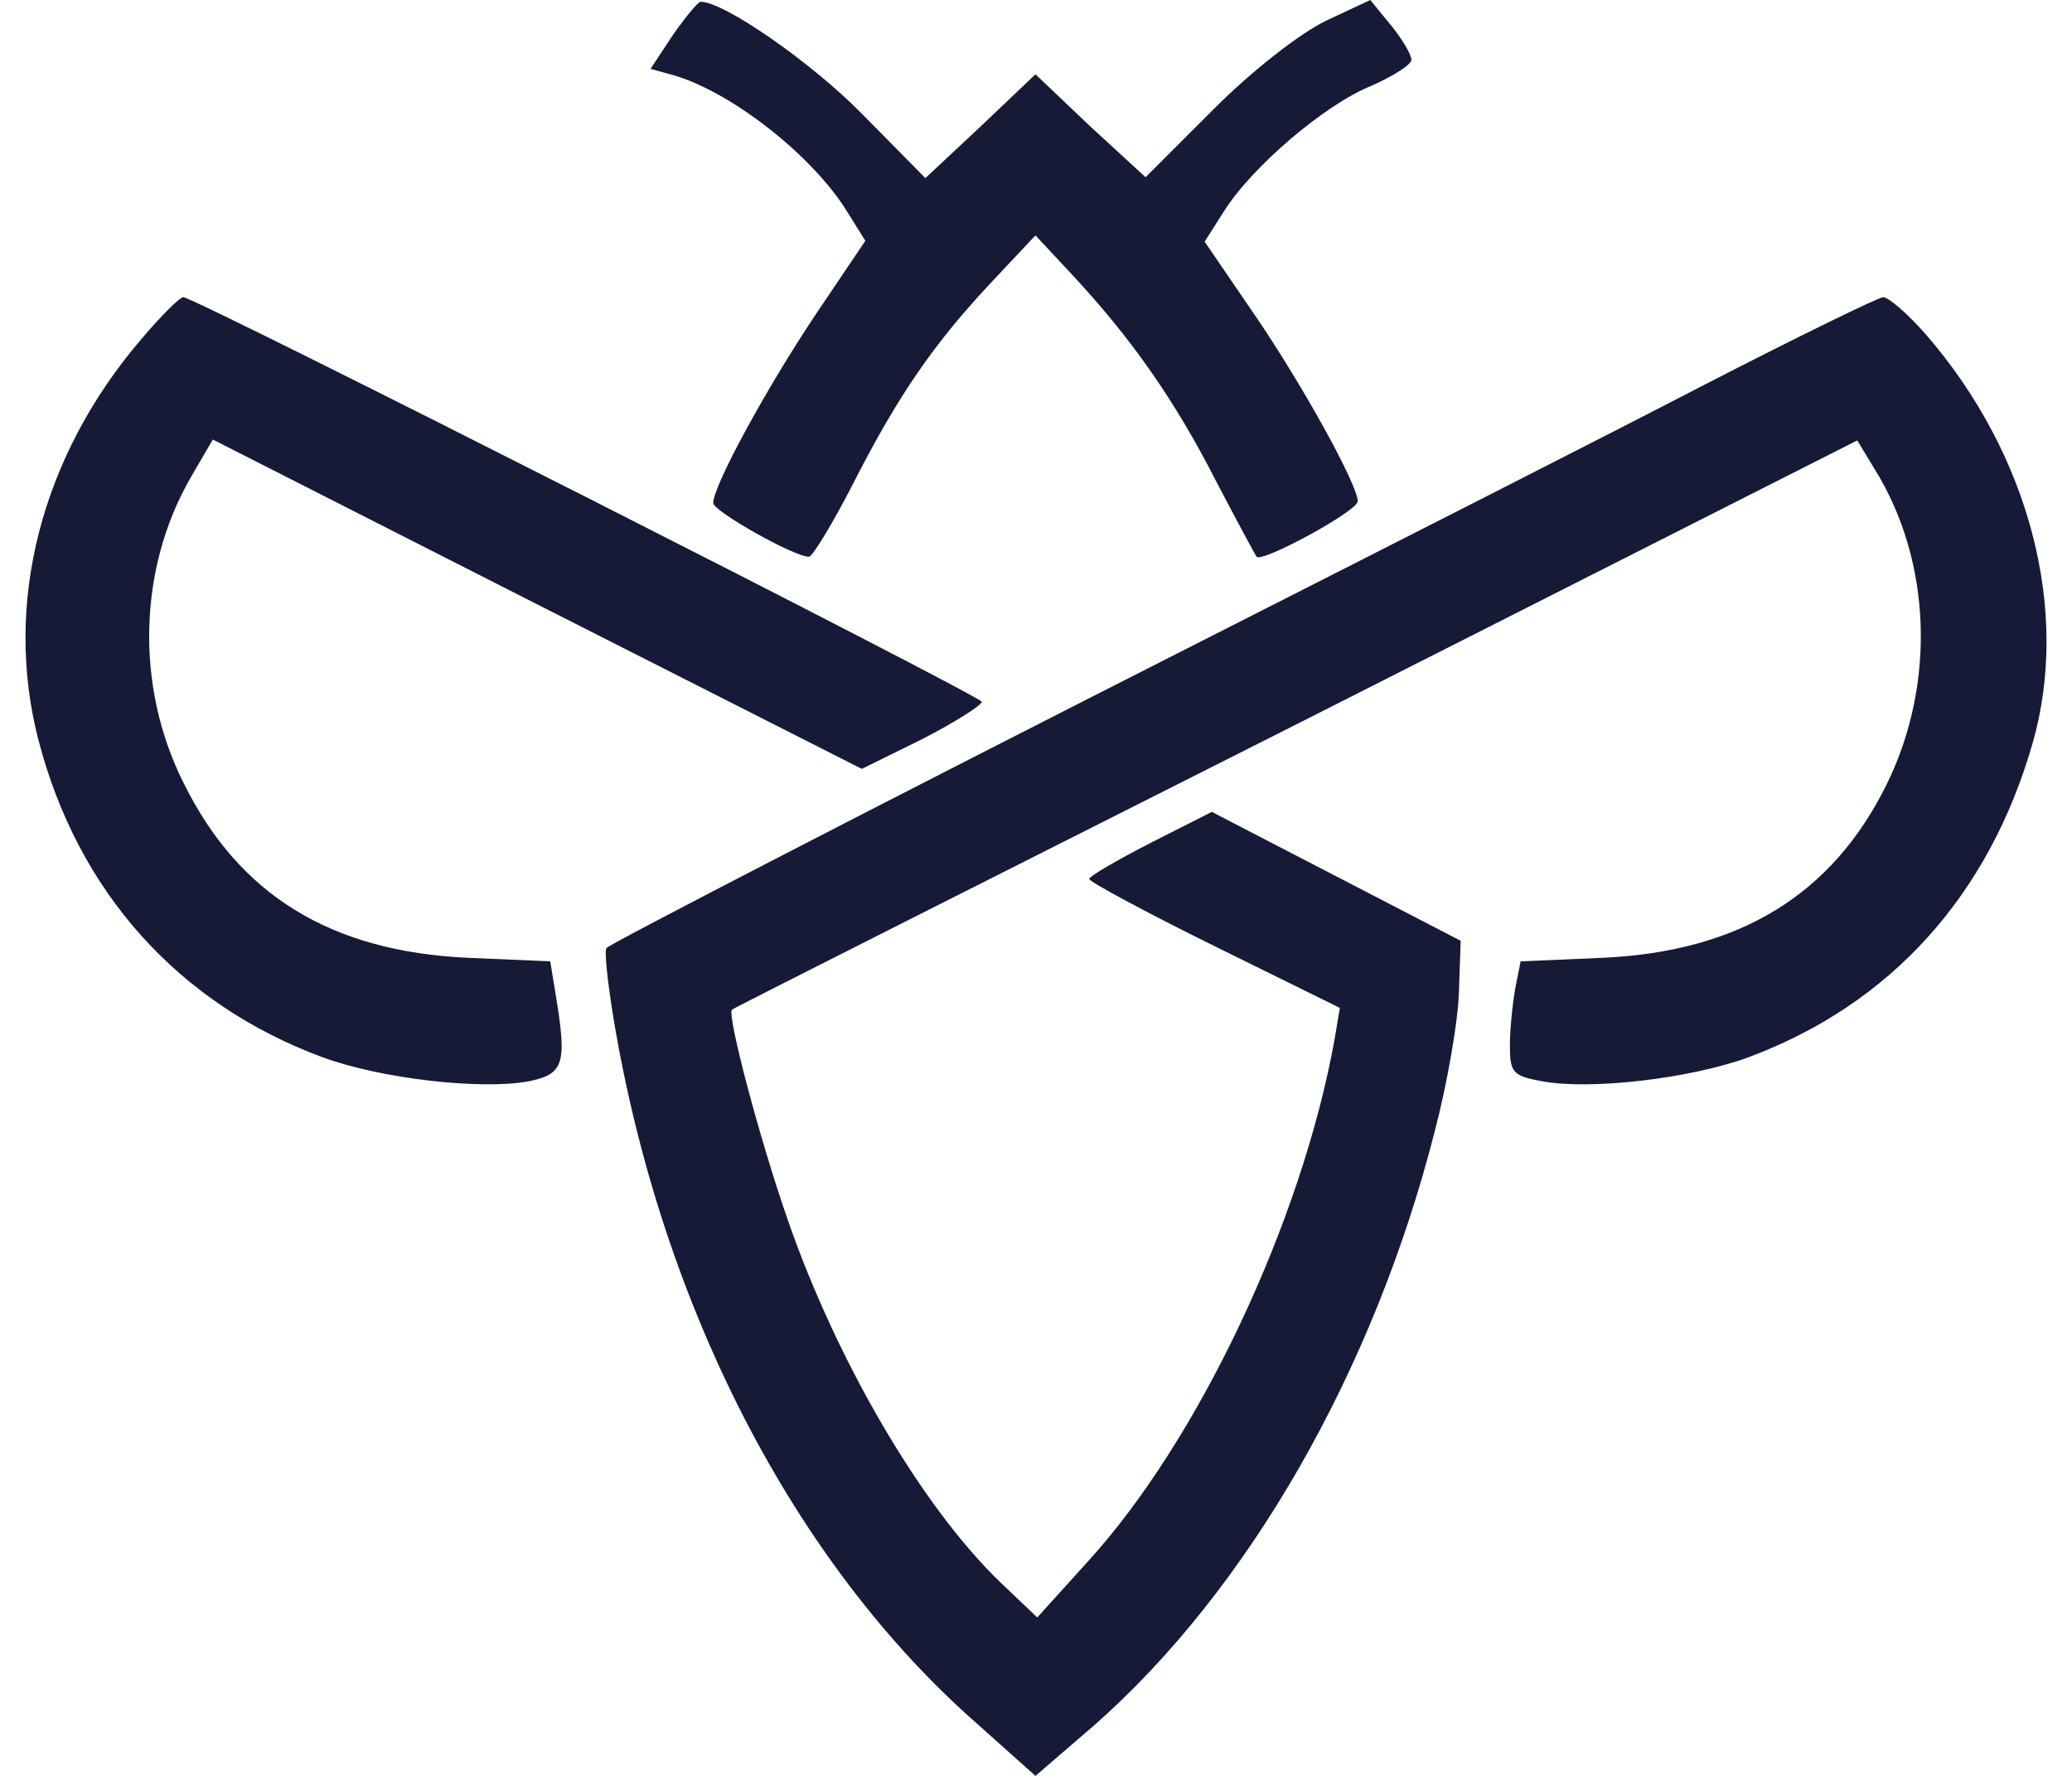 <svg fill="#161A36" role="img" viewBox="0 0 28 24" xmlns="http://www.w3.org/2000/svg"><title>Intigriti</title><path d="M23.005 5.214c-1.258 0.653-4.282 2.189-6.714 3.423-4.294 2.177-7.996 4.089-8.093 4.173-0.036 0.024 0.012 0.46 0.097 0.98 0.653 3.883 2.444 7.343 4.912 9.508l0.786 0.702 0.786-0.677c2.093-1.839 3.786-4.802 4.609-8.033 0.169-0.641 0.315-1.488 0.327-1.875l0.024-0.701-3.363-1.742-0.835 0.423c-0.448 0.23-0.823 0.448-0.822 0.484 0 0.036 0.762 0.448 1.693 0.907l1.694 0.835-0.073 0.435c-0.448 2.468-1.839 5.407-3.327 7.041l-0.689 0.762-0.508-0.484c-1.052-1.016-2.202-2.976-2.867-4.899-0.375-1.076-0.823-2.77-0.75-2.831 0.024-0.024 3.46-1.754 7.633-3.859l7.573-3.834 0.242 0.399c0.762 1.234 0.823 2.891 0.157 4.246-0.738 1.5-1.996 2.262-3.835 2.347l-1.113 0.048-0.072 0.363c-0.036 0.206-0.073 0.544-0.073 0.774 0 0.363 0.036 0.411 0.436 0.484 0.653 0.121 2.008-0.036 2.794-0.327 1.911-0.714 3.242-2.177 3.835-4.246 0.508-1.778-0.036-3.895-1.44-5.516-0.242-0.278-0.508-0.508-0.581-0.508-0.085 0.012-1.173 0.544-2.443 1.198zM1.908 4.585C0.553 6.169 0.045 8.153 0.517 9.992c0.532 2.056 1.887 3.569 3.835 4.294 0.786 0.29 2.141 0.448 2.794 0.327 0.472-0.097 0.52-0.23 0.363-1.173l-0.073-0.448-1.113-0.048c-1.851-0.085-3.097-0.847-3.846-2.371-0.653-1.306-0.605-2.891 0.096-4.113l0.303-0.52 4.379 2.225 4.391 2.226 0.81-0.399c0.448-0.23 0.81-0.46 0.811-0.508 0-0.073-10.633-5.468-10.79-5.468-0.048 0-0.302 0.254-0.569 0.569z m7.186-4.113l-0.303 0.459 0.266 0.073c0.786 0.206 1.923 1.089 2.395 1.863l0.242 0.387-0.677 1.004c-0.677 1.016-1.379 2.31-1.379 2.54 0 0.109 1.089 0.726 1.294 0.726 0.048 0 0.327-0.46 0.605-1.004 0.605-1.185 1.089-1.887 1.887-2.734l0.569-0.605 0.508 0.545c0.798 0.859 1.379 1.694 1.923 2.758 0.278 0.532 0.532 1.004 0.557 1.04 0.073 0.085 1.367-0.617 1.367-0.75 0-0.218-0.738-1.56-1.391-2.516l-0.678-0.992 0.254-0.399c0.375-0.605 1.367-1.452 1.996-1.706 0.302-0.133 0.544-0.29 0.544-0.351 0-0.073-0.121-0.278-0.278-0.471l-0.278-0.339-0.593 0.278c-0.351 0.169-0.992 0.665-1.524 1.198l-0.919 0.919-0.75-0.689-0.738-0.702-0.738 0.702-0.75 0.701-0.859-0.871C10.956 0.835 9.783 0.024 9.469 0.024c-0.036 0-0.206 0.206-0.375 0.448z"/></svg>